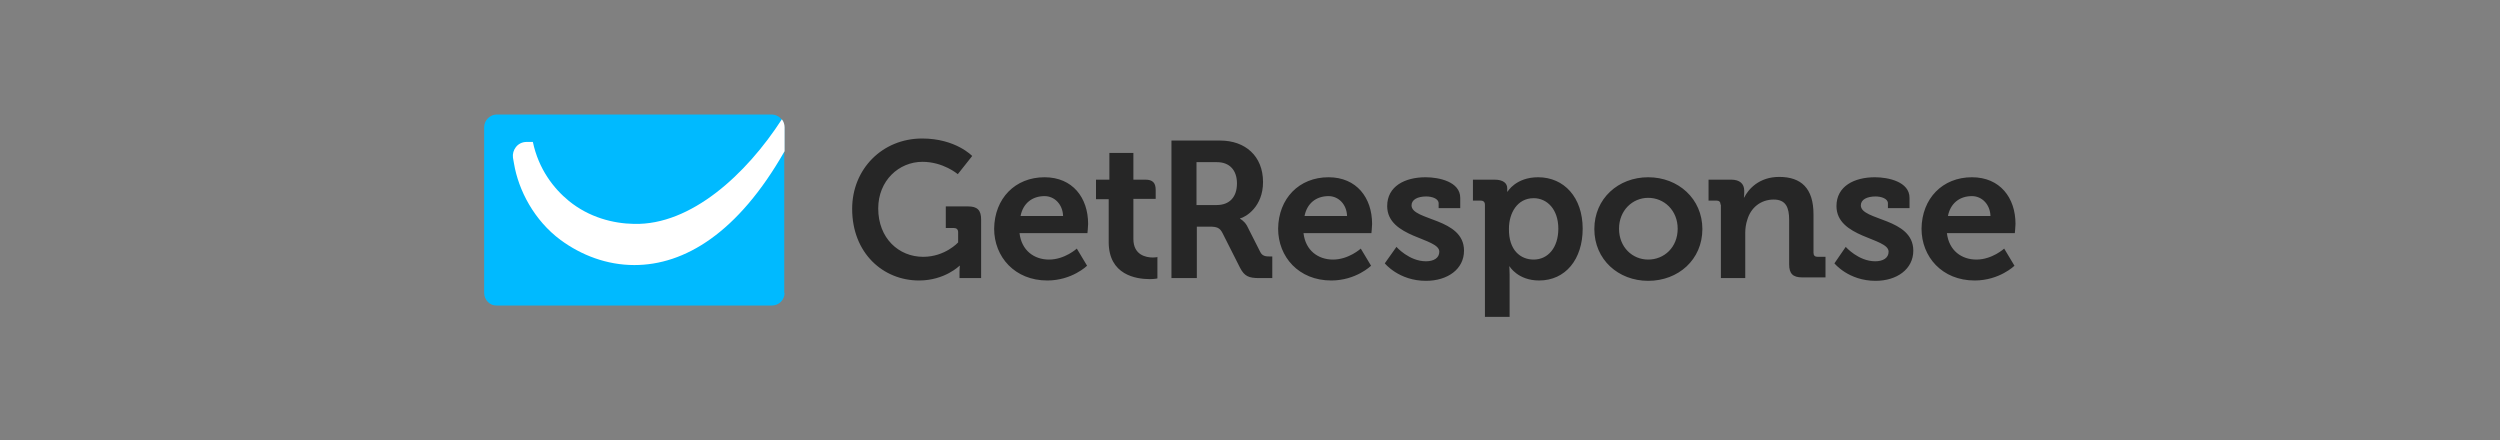 <svg width="284" height="50" viewBox="0 0 284 50" fill="none" xmlns="http://www.w3.org/2000/svg">
<rect x="0" y="0" width="284" height="50" fill="#808080" stroke="none"/>
<g clip-path="url(#clip0_968_21653)">
<path d="M89.13 33.266C89.13 34.084 88.468 34.708 87.688 34.708H56.442C55.662 34.747 55 34.084 55 33.266V14.448C55 13.669 55.662 13.007 56.442 13.007H87.649C88.468 13.007 89.091 13.669 89.091 14.448V33.266H89.13Z" fill="#00BAFF"/>
<path d="M88.818 13.552C84.766 19.825 78.494 25.591 72.026 25.435C69.649 25.396 66.922 24.695 64.623 22.825C62.909 21.422 61.195 19.24 60.532 16.123H59.831C58.779 16.123 58.156 17.058 58.273 17.916C58.312 18.11 58.351 18.344 58.39 18.578C58.896 21.617 60.688 25.045 63.688 27.266C66.026 28.98 68.909 30.11 72.065 30.11C77.753 30.11 83.831 26.487 89.13 17.175V14.448C89.13 14.136 89.013 13.786 88.818 13.552Z" fill="white"/>
<path d="M224.013 20.136C227.208 20.136 228.961 22.474 228.961 25.435C228.961 25.747 228.883 26.487 228.883 26.487H221.169C221.403 28.474 222.844 29.487 224.519 29.487C226.312 29.487 227.675 28.24 227.675 28.24L228.844 30.188C228.844 30.188 227.13 31.864 224.325 31.864C220.623 31.864 218.286 29.175 218.286 25.98C218.325 22.552 220.662 20.136 224.013 20.136ZM226.117 24.539C226.078 23.214 225.143 22.279 224.013 22.279C222.571 22.279 221.558 23.136 221.286 24.539H226.117ZM118.662 20.136C121.857 20.136 123.61 22.474 123.61 25.435C123.61 25.747 123.532 26.487 123.532 26.487H115.818C116.052 28.474 117.493 29.487 119.169 29.487C120.961 29.487 122.325 28.24 122.325 28.24L123.493 30.188C123.493 30.188 121.779 31.864 118.974 31.864C115.273 31.864 112.935 29.175 112.935 25.98C112.974 22.552 115.312 20.136 118.662 20.136ZM120.766 24.539C120.727 23.214 119.792 22.279 118.662 22.279C117.221 22.279 116.208 23.136 115.935 24.539H120.766ZM150.922 20.136C154.117 20.136 155.87 22.474 155.87 25.435C155.87 25.747 155.792 26.487 155.792 26.487H148.078C148.312 28.474 149.753 29.487 151.429 29.487C153.221 29.487 154.584 28.24 154.584 28.24L155.753 30.188C155.753 30.188 154.039 31.864 151.234 31.864C147.532 31.864 145.195 29.175 145.195 25.98C145.234 22.552 147.571 20.136 150.922 20.136ZM153.026 24.539C152.987 23.214 152.052 22.279 150.922 22.279C149.481 22.279 148.468 23.136 148.195 24.539H153.026ZM195.455 23.253C195.455 22.942 195.299 22.786 194.987 22.786H194.091V20.409H196.662C197.636 20.409 198.143 20.877 198.143 21.656V21.968C198.143 22.201 198.104 22.435 198.104 22.435H198.143C198.61 21.5 199.818 20.097 202.117 20.097C204.61 20.097 206.013 21.383 206.013 24.344V28.708C206.013 29.02 206.169 29.175 206.481 29.175H207.377V31.513H204.727C203.675 31.513 203.247 31.084 203.247 30.032V24.968C203.247 23.604 202.896 22.669 201.493 22.669C200.013 22.669 198.883 23.604 198.493 24.968C198.338 25.435 198.26 25.942 198.26 26.448V31.591H195.493V23.253H195.455ZM187.234 20.136C190.662 20.136 193.39 22.591 193.39 26.02C193.39 29.487 190.662 31.903 187.234 31.903C183.844 31.903 181.117 29.487 181.117 26.02C181.117 22.552 183.844 20.136 187.234 20.136ZM187.234 29.487C189.065 29.487 190.584 28.084 190.584 25.98C190.584 23.916 189.065 22.474 187.234 22.474C185.442 22.474 183.922 23.916 183.922 25.98C183.922 28.084 185.442 29.487 187.234 29.487ZM179.792 25.98C179.792 29.448 177.844 31.864 174.844 31.864C172.429 31.864 171.493 30.266 171.493 30.266H171.455C171.455 30.266 171.493 30.656 171.493 31.24V35.993H168.688V23.253C168.688 22.942 168.493 22.786 168.221 22.786H167.325V20.409H169.779C170.792 20.409 171.221 20.838 171.221 21.383V21.773H171.26C171.26 21.773 172.195 20.136 174.727 20.136C177.688 20.136 179.792 22.435 179.792 25.98ZM174.221 29.487C175.857 29.487 177.026 28.123 177.026 25.98C177.026 23.76 175.74 22.513 174.221 22.513C172.351 22.513 171.416 24.227 171.416 25.98C171.377 28.435 172.74 29.487 174.221 29.487ZM158.636 28.046C158.636 28.046 160.078 29.682 161.987 29.682C162.844 29.682 163.506 29.331 163.506 28.591C163.506 26.994 157.584 27.032 157.584 23.409C157.584 21.149 159.61 20.136 161.948 20.136C163.468 20.136 165.883 20.643 165.883 22.474V23.643H163.429V23.097C163.429 22.552 162.649 22.318 162.026 22.318C161.052 22.318 160.351 22.669 160.351 23.331C160.351 25.084 166.312 24.734 166.312 28.474C166.312 30.578 164.442 31.903 161.987 31.903C158.909 31.903 157.312 29.916 157.312 29.916L158.636 28.046ZM209.675 28.046C209.675 28.046 211.117 29.682 213.026 29.682C213.883 29.682 214.545 29.331 214.545 28.591C214.545 26.994 208.623 27.032 208.623 23.409C208.623 21.149 210.649 20.136 212.987 20.136C214.506 20.136 216.922 20.643 216.922 22.474V23.643H214.468V23.097C214.468 22.552 213.688 22.318 213.065 22.318C212.091 22.318 211.39 22.669 211.39 23.331C211.39 25.084 217.351 24.734 217.351 28.474C217.351 30.578 215.481 31.903 213.065 31.903C209.987 31.903 208.39 29.916 208.39 29.916L209.675 28.046ZM130.974 29.253C130.195 29.253 128.753 28.98 128.753 27.149V22.591H131.286V21.578C131.286 20.76 130.935 20.409 130.117 20.409H128.753V17.37H126.026V20.409H124.506V22.63H125.948V27.5C125.948 31.24 129.065 31.708 130.623 31.708C131.13 31.708 131.481 31.63 131.481 31.63V29.175C131.481 29.214 131.286 29.253 130.974 29.253ZM104.753 15.734C108.571 15.734 110.442 17.721 110.442 17.721L108.805 19.786C108.805 19.786 107.169 18.383 104.792 18.383C102.104 18.383 99.766 20.526 99.766 23.682C99.766 27.071 102.104 29.175 104.87 29.175C107.364 29.175 108.844 27.539 108.844 27.539V26.37C108.844 26.058 108.649 25.903 108.377 25.903H107.442V23.448H109.974C111.026 23.448 111.455 23.877 111.455 24.929V31.591H109V30.851C109 30.539 109.039 30.188 109.039 30.188H109C109 30.188 107.325 31.864 104.403 31.864C100.312 31.864 96.805 28.747 96.805 23.721C96.805 19.201 100.234 15.734 104.753 15.734ZM133.039 15.967H138.61C141.455 15.967 143.481 17.721 143.481 20.682C143.481 23.487 141.532 24.656 140.87 24.812V24.851C140.87 24.851 141.338 25.084 141.649 25.63L143.169 28.63C143.403 29.097 143.792 29.136 144.26 29.136H144.532V31.591H143.052C141.883 31.591 141.377 31.396 140.87 30.422L138.883 26.487C138.571 25.864 138.221 25.747 137.403 25.747H135.961V31.591H133.078V15.967H133.039ZM138.221 23.292C139.662 23.292 140.519 22.396 140.519 20.838C140.519 19.318 139.662 18.422 138.26 18.422H135.922V23.292H138.221Z" fill="#262626"/>
</g>
<defs>
<clipPath id="clip0_968_21653">
<rect width="174" height="23.614" fill="white" transform="translate(55 12.693)"/>
</clipPath>
</defs>
</svg>

